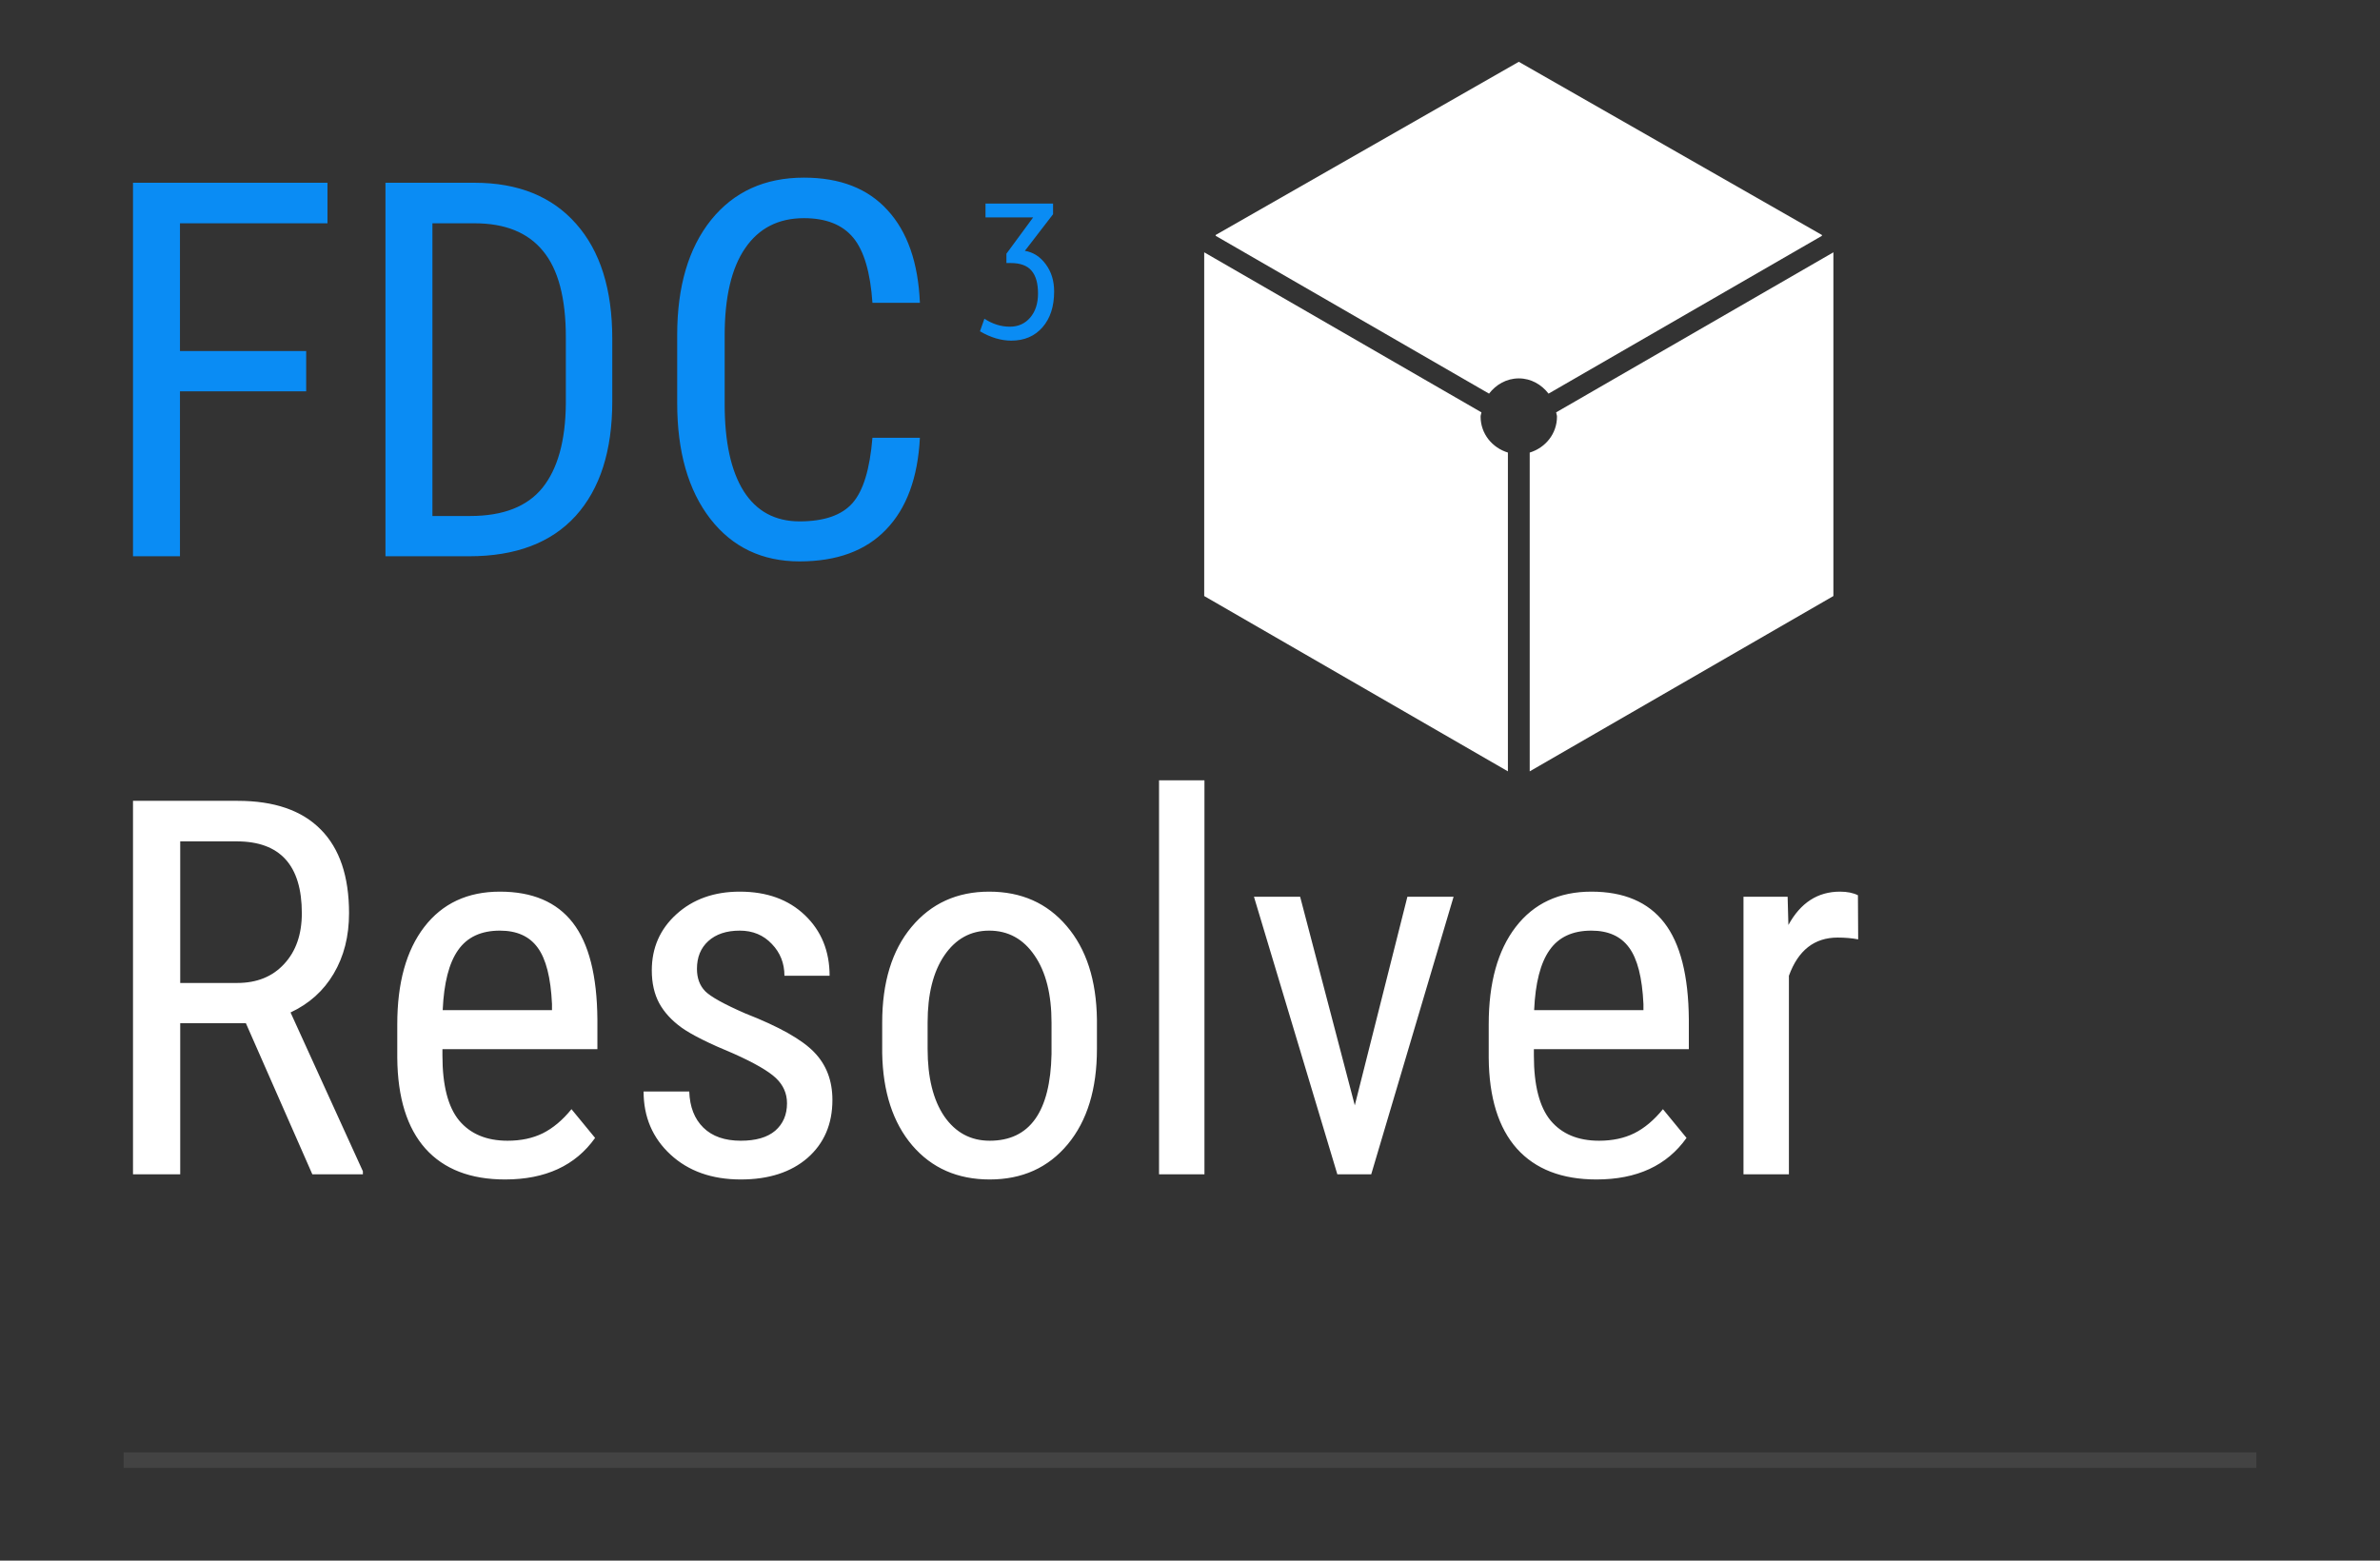 <svg width="154" height="101" viewBox="0 0 154 101" fill="none" xmlns="http://www.w3.org/2000/svg">
<rect x="0" y="0" width="154" height="101" fill="#333333" stroke="none"/>
<path d="M19.812 25.325H11.645V36H8.606V11.828H21.19V14.451H11.645V22.719H19.812V25.325ZM24.942 36V11.828H30.703C33.525 11.828 35.717 12.713 37.277 14.484C38.838 16.244 39.618 18.723 39.618 21.922V25.973C39.618 29.171 38.827 31.645 37.244 33.394C35.661 35.131 33.365 36 30.355 36H24.942ZM27.98 14.451V33.394H30.421C32.557 33.394 34.117 32.785 35.102 31.567C36.088 30.339 36.591 28.524 36.613 26.122V21.839C36.613 19.293 36.121 17.428 35.136 16.244C34.162 15.049 32.684 14.451 30.703 14.451H27.98ZM59.523 28.33C59.391 30.92 58.66 32.901 57.332 34.273C56.015 35.646 54.15 36.332 51.737 36.332C49.313 36.332 47.388 35.413 45.96 33.576C44.532 31.728 43.818 29.227 43.818 26.072V21.689C43.818 18.546 44.549 16.061 46.01 14.235C47.482 12.409 49.485 11.496 52.02 11.496C54.355 11.496 56.159 12.199 57.432 13.604C58.715 14.999 59.413 16.997 59.523 19.598H56.452C56.319 17.628 55.904 16.222 55.207 15.381C54.51 14.54 53.447 14.119 52.02 14.119C50.37 14.119 49.103 14.767 48.218 16.061C47.332 17.345 46.89 19.232 46.89 21.723V26.155C46.89 28.601 47.299 30.477 48.118 31.783C48.948 33.089 50.155 33.742 51.737 33.742C53.32 33.742 54.46 33.349 55.157 32.563C55.855 31.778 56.286 30.366 56.452 28.33H59.523Z" fill="#0A8CF4"/>
<path d="M15.911 66.222H11.661V76H8.606V51.828H15.38C17.748 51.828 19.541 52.448 20.759 53.688C21.976 54.916 22.585 56.72 22.585 59.1C22.585 60.594 22.253 61.9 21.589 63.018C20.936 64.124 20.006 64.96 18.8 65.524L23.481 75.801V76H20.211L15.911 66.222ZM11.661 63.615H15.347C16.619 63.615 17.632 63.206 18.385 62.387C19.148 61.568 19.53 60.472 19.53 59.1C19.53 56.001 18.125 54.451 15.313 54.451H11.661V63.615ZM32.679 76.332C30.443 76.332 28.727 75.668 27.532 74.34C26.337 73.001 25.728 71.042 25.706 68.463V66.288C25.706 63.61 26.287 61.512 27.449 59.996C28.622 58.469 30.255 57.705 32.347 57.705C34.45 57.705 36.021 58.375 37.062 59.714C38.102 61.053 38.633 63.139 38.655 65.973V67.898H28.628V68.314C28.628 70.239 28.988 71.639 29.707 72.514C30.438 73.388 31.483 73.825 32.845 73.825C33.708 73.825 34.466 73.665 35.119 73.344C35.783 73.012 36.403 72.492 36.978 71.783L38.506 73.643C37.233 75.436 35.291 76.332 32.679 76.332ZM32.347 60.228C31.129 60.228 30.227 60.649 29.641 61.49C29.054 62.32 28.722 63.615 28.645 65.375H35.717V64.977C35.639 63.272 35.329 62.055 34.787 61.324C34.256 60.594 33.442 60.228 32.347 60.228ZM50.924 71.401C50.924 70.77 50.686 70.228 50.21 69.774C49.734 69.321 48.815 68.789 47.454 68.181C45.871 67.528 44.754 66.969 44.101 66.504C43.459 66.039 42.977 65.513 42.656 64.927C42.335 64.329 42.175 63.621 42.175 62.802C42.175 61.341 42.706 60.129 43.769 59.166C44.842 58.192 46.209 57.705 47.869 57.705C49.618 57.705 51.023 58.214 52.086 59.232C53.148 60.251 53.68 61.557 53.68 63.15H50.758C50.758 62.342 50.487 61.656 49.944 61.092C49.402 60.516 48.71 60.228 47.869 60.228C47.006 60.228 46.325 60.455 45.827 60.909C45.34 61.352 45.097 61.95 45.097 62.702C45.097 63.3 45.274 63.781 45.628 64.147C45.993 64.512 46.862 64.993 48.234 65.591C50.415 66.443 51.898 67.279 52.684 68.098C53.469 68.906 53.862 69.935 53.862 71.186C53.862 72.746 53.325 73.997 52.252 74.938C51.178 75.867 49.74 76.332 47.935 76.332C46.065 76.332 44.549 75.795 43.387 74.722C42.225 73.648 41.644 72.287 41.644 70.638H44.599C44.632 71.634 44.936 72.414 45.512 72.978C46.087 73.543 46.895 73.825 47.935 73.825C48.91 73.825 49.651 73.609 50.16 73.178C50.669 72.735 50.924 72.143 50.924 71.401ZM57.083 66.189C57.083 63.577 57.714 61.512 58.976 59.996C60.248 58.469 61.925 57.705 64.006 57.705C66.087 57.705 67.758 58.447 69.019 59.93C70.292 61.413 70.945 63.433 70.978 65.989V67.882C70.978 70.483 70.348 72.541 69.086 74.058C67.824 75.574 66.142 76.332 64.039 76.332C61.958 76.332 60.287 75.596 59.025 74.124C57.775 72.652 57.127 70.66 57.083 68.147V66.189ZM60.022 67.882C60.022 69.73 60.381 71.186 61.101 72.248C61.831 73.299 62.81 73.825 64.039 73.825C66.629 73.825 67.963 71.955 68.04 68.214V66.189C68.04 64.351 67.675 62.901 66.944 61.839C66.214 60.765 65.234 60.228 64.006 60.228C62.8 60.228 61.831 60.765 61.101 61.839C60.381 62.901 60.022 64.346 60.022 66.172V67.882ZM77.935 76H74.996V50.5H77.935V76ZM87.663 71.534L91.066 58.037H94.055L88.726 76H86.534L81.139 58.037H84.127L87.663 71.534ZM103.302 76.332C101.066 76.332 99.351 75.668 98.155 74.34C96.96 73.001 96.351 71.042 96.329 68.463V66.288C96.329 63.61 96.91 61.512 98.072 59.996C99.245 58.469 100.878 57.705 102.97 57.705C105.073 57.705 106.644 58.375 107.685 59.714C108.725 61.053 109.256 63.139 109.278 65.973V67.898H99.251V68.314C99.251 70.239 99.611 71.639 100.33 72.514C101.061 73.388 102.106 73.825 103.468 73.825C104.331 73.825 105.089 73.665 105.742 73.344C106.406 73.012 107.026 72.492 107.602 71.783L109.129 73.643C107.856 75.436 105.914 76.332 103.302 76.332ZM102.97 60.228C101.752 60.228 100.85 60.649 100.264 61.49C99.677 62.32 99.345 63.615 99.268 65.375H106.34V64.977C106.262 63.272 105.952 62.055 105.41 61.324C104.879 60.594 104.065 60.228 102.97 60.228ZM120.235 60.793C119.826 60.715 119.383 60.677 118.907 60.677C117.402 60.677 116.351 61.501 115.753 63.15V76H112.814V58.037H115.67L115.72 59.863C116.506 58.425 117.618 57.705 119.057 57.705C119.521 57.705 119.909 57.783 120.219 57.938L120.235 60.793Z" fill="white"/>
<path d="M66.85 14.07H63.768V13.174H68.139V13.865L66.316 16.232C66.863 16.326 67.314 16.617 67.67 17.105C68.029 17.59 68.209 18.176 68.209 18.863C68.209 19.836 67.957 20.609 67.453 21.184C66.949 21.758 66.277 22.045 65.438 22.045C64.773 22.045 64.098 21.844 63.41 21.441L63.697 20.627C64.225 20.971 64.772 21.143 65.338 21.143C65.885 21.143 66.326 20.945 66.662 20.551C66.998 20.156 67.166 19.637 67.166 18.992C67.166 18.332 67.025 17.84 66.744 17.516C66.467 17.188 66.019 17.023 65.402 17.023H65.121V16.42L66.85 14.07Z" fill="#0A8CF4"/>
<path d="M118.631 38.574V16.329L100.691 26.687C100.702 26.781 100.746 26.862 100.746 26.96C100.746 28.075 99.995 28.98 98.981 29.289V49.92L118.631 38.574V38.574ZM100.2 25.475L117.889 15.262V15.207L98.275 4L78.661 15.207V15.262L96.35 25.475C96.802 24.89 97.479 24.489 98.275 24.489C99.071 24.488 99.748 24.89 100.2 25.475ZM95.859 26.687L77.919 16.329V38.574L97.57 49.919V29.288C96.556 28.98 95.804 28.074 95.804 26.959C95.804 26.862 95.848 26.781 95.859 26.687V26.687Z" fill="white"/>
<line x1="8" y1="94.5" x2="146" y2="94.5" stroke="#434343"/>
</svg>
